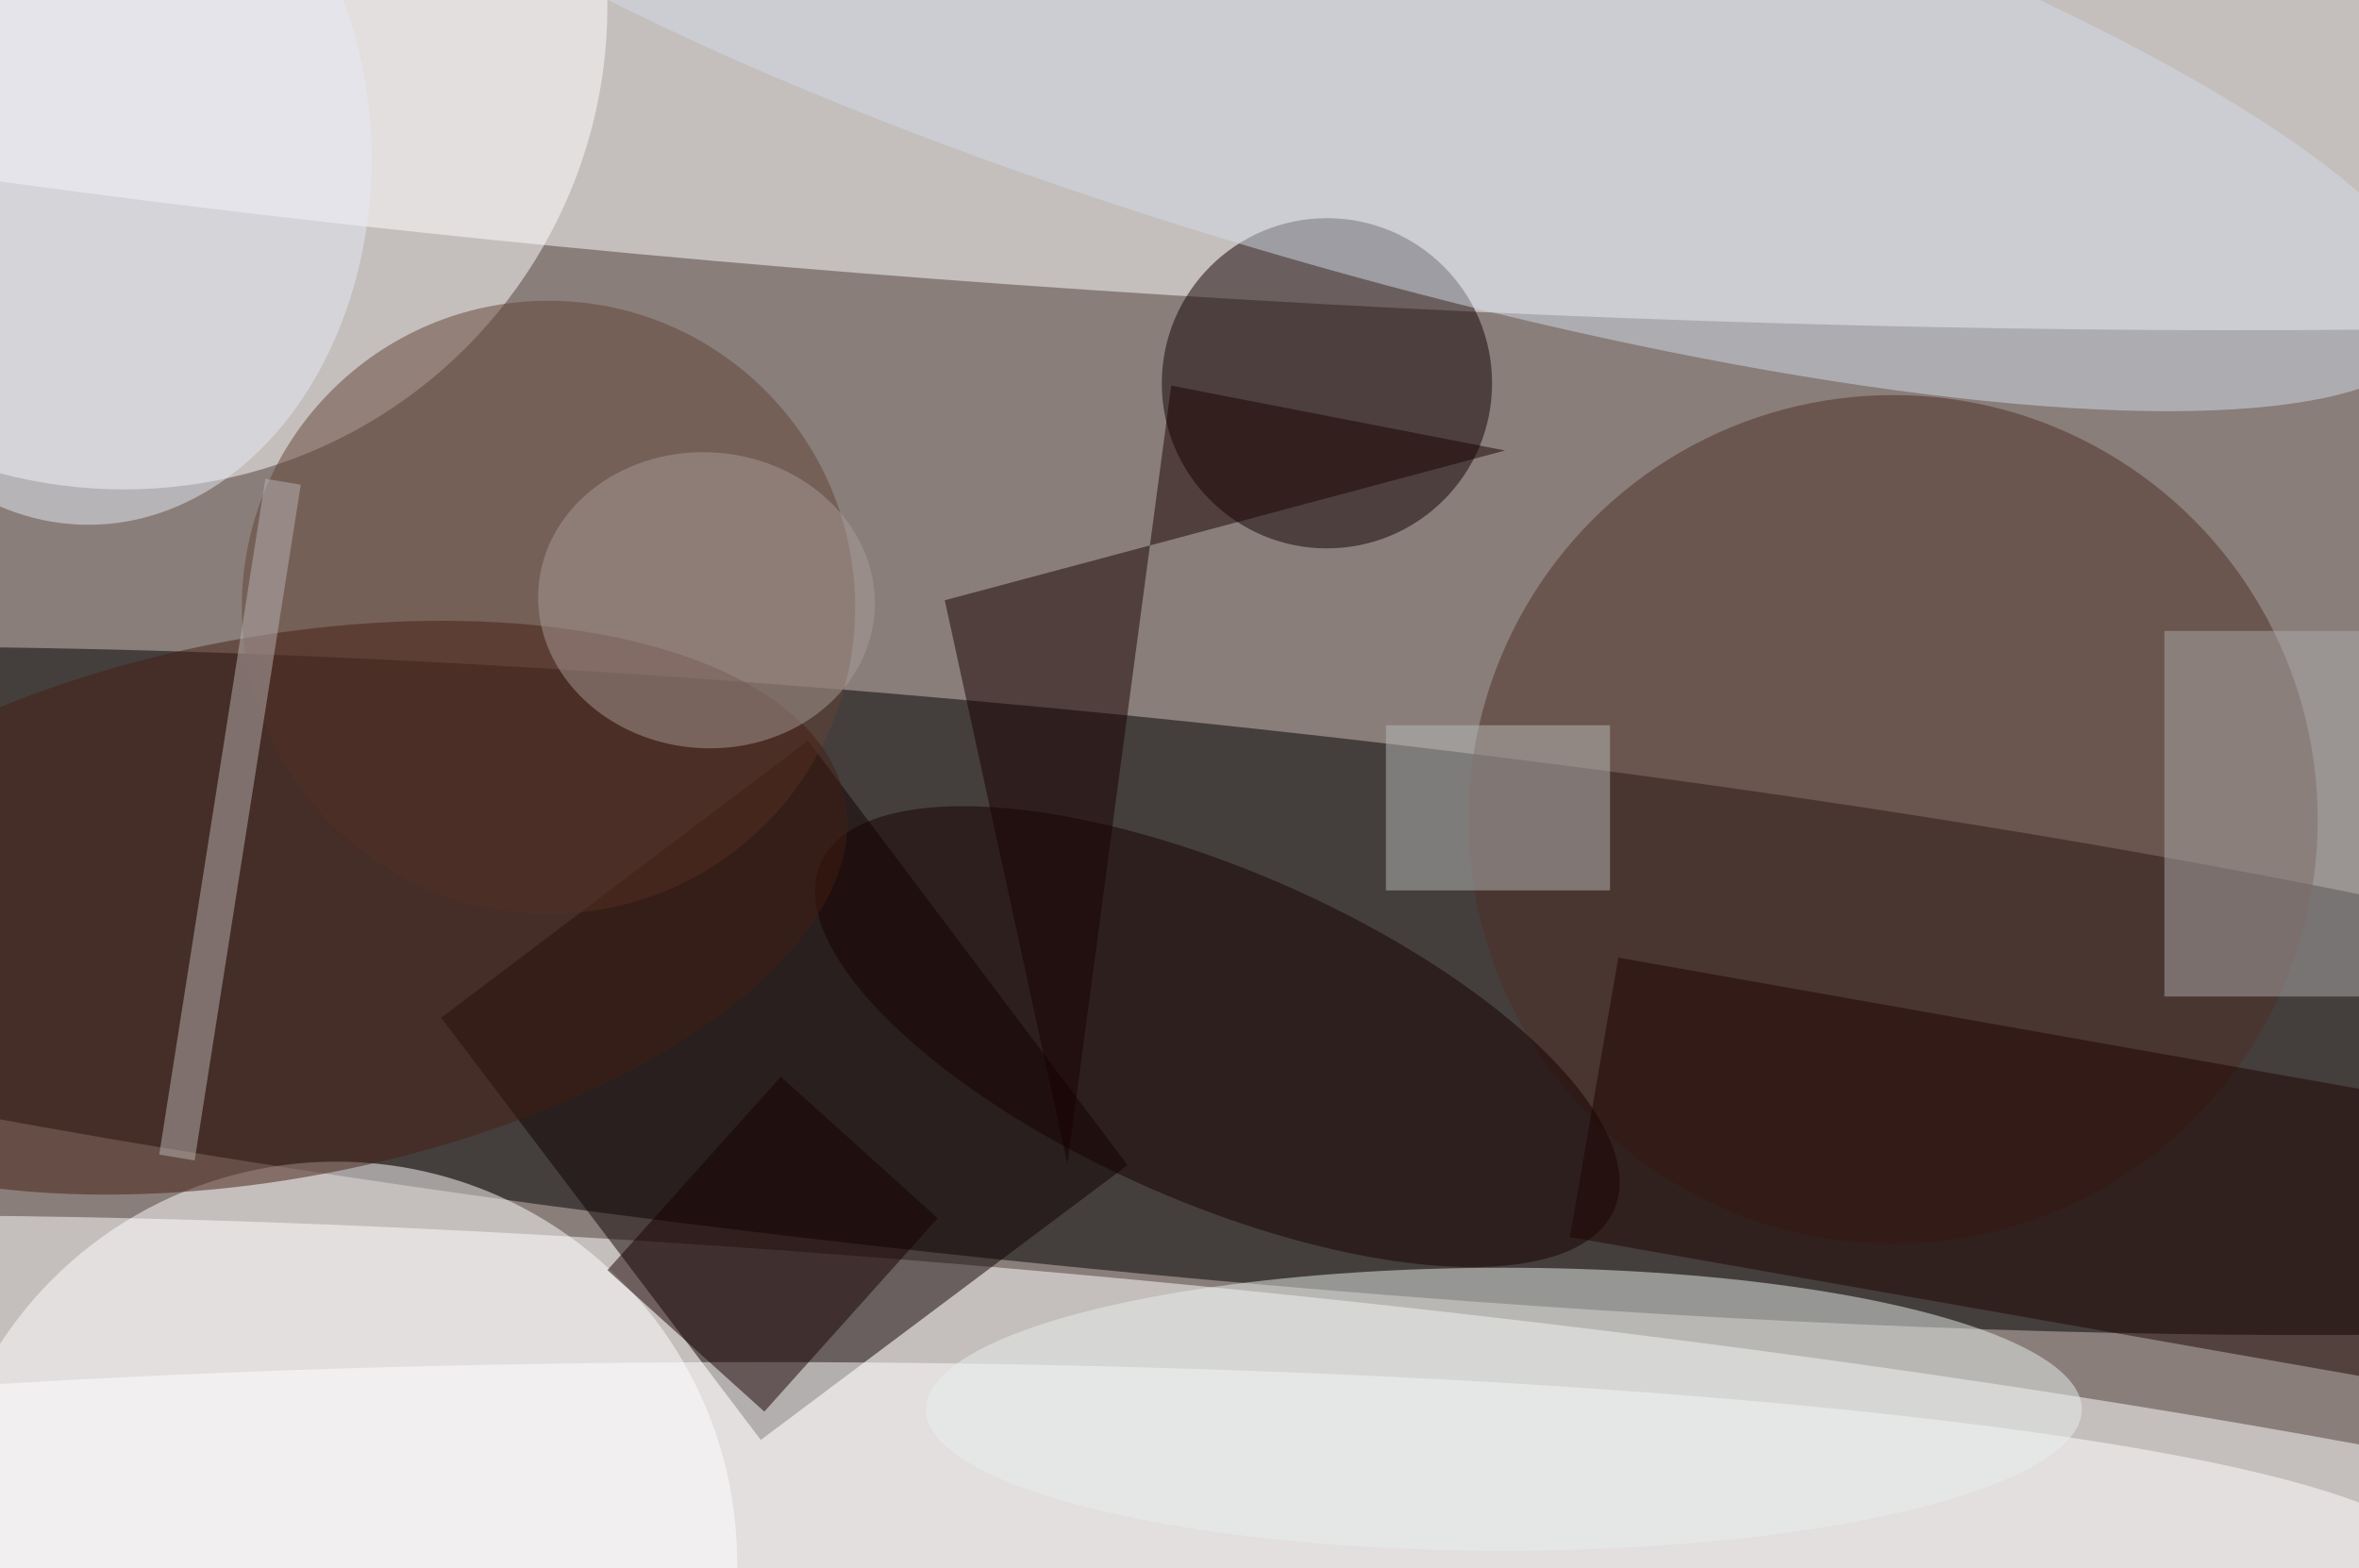 <svg xmlns="http://www.w3.org/2000/svg" viewBox="0 0 200 133"><filter id="b"><feGaussianBlur stdDeviation="12" /></filter><path fill="#897e7a" d="M0 0h200v133H0z"/><g filter="url(#b)" transform="translate(.5 .5)" fill-opacity=".5"><ellipse rx="1" ry="1" transform="rotate(5.7 -792.6 970.3) scale(175.944 23.499)"/><ellipse fill="#fff" rx="1" ry="1" transform="matrix(179.076 17.558 -2.231 22.75 99 131.3)"/><ellipse fill="#fff" cx="10" rx="41" ry="41"/><ellipse fill="#fff" rx="1" ry="1" transform="matrix(-1.457 24.931 -198.661 -11.609 106.8 0)"/><path fill="#0d0000" d="M36.9 85.8L68 62.3l27.1 36L64 121.6z"/><ellipse fill="#100000" cx="112" cy="32" rx="14" ry="14"/><ellipse fill="#fff" cx="64" cy="132" rx="142" ry="17"/><ellipse fill="#4e2e24" cx="160" cy="69" rx="36" ry="36"/><ellipse fill="#fff" cx="28" cy="132" rx="34" ry="34"/><ellipse fill="#170000" rx="1" ry="1" transform="matrix(5.624 -12.887 33.647 14.685 102.7 87.4)"/><path fill="#180000" d="M79.6 50.4L90 98.2l8.8-66 28.3 5.5z"/><path fill="#1e0400" d="M132.6 104.4l4.1-23.7 84.7 15-4.1 23.6z"/><ellipse fill="#d3dce9" rx="1" ry="1" transform="matrix(91.794 26.678 -5.968 20.536 114.2 .7)"/><ellipse fill="#634235" cx="46" cy="51" rx="26" ry="26"/><path fill="#acabab" d="M183 53h17v31h-17z"/><ellipse fill="#e9f0ee" cx="127" cy="119" rx="49" ry="12"/><path fill="#b9bab9" d="M117 61h19v14h-19z"/><ellipse fill="#441f12" rx="1" ry="1" transform="rotate(169.3 7.8 39.3) scale(49.237 22.945)"/><path fill="#190000" d="M51 107.2l14.7-16.4 13.3 12-14.7 16.4z"/><ellipse fill="#a89d96" rx="1" ry="1" transform="matrix(-.962 12.507 -14.244 -1.096 59.4 50.4)"/><path fill="#bbb4b4" d="M22 40.1l3 .5-9 57.3-3-.5z"/><ellipse fill="#e7ebf6" cx="7" cy="13" rx="24" ry="31"/></g></svg>